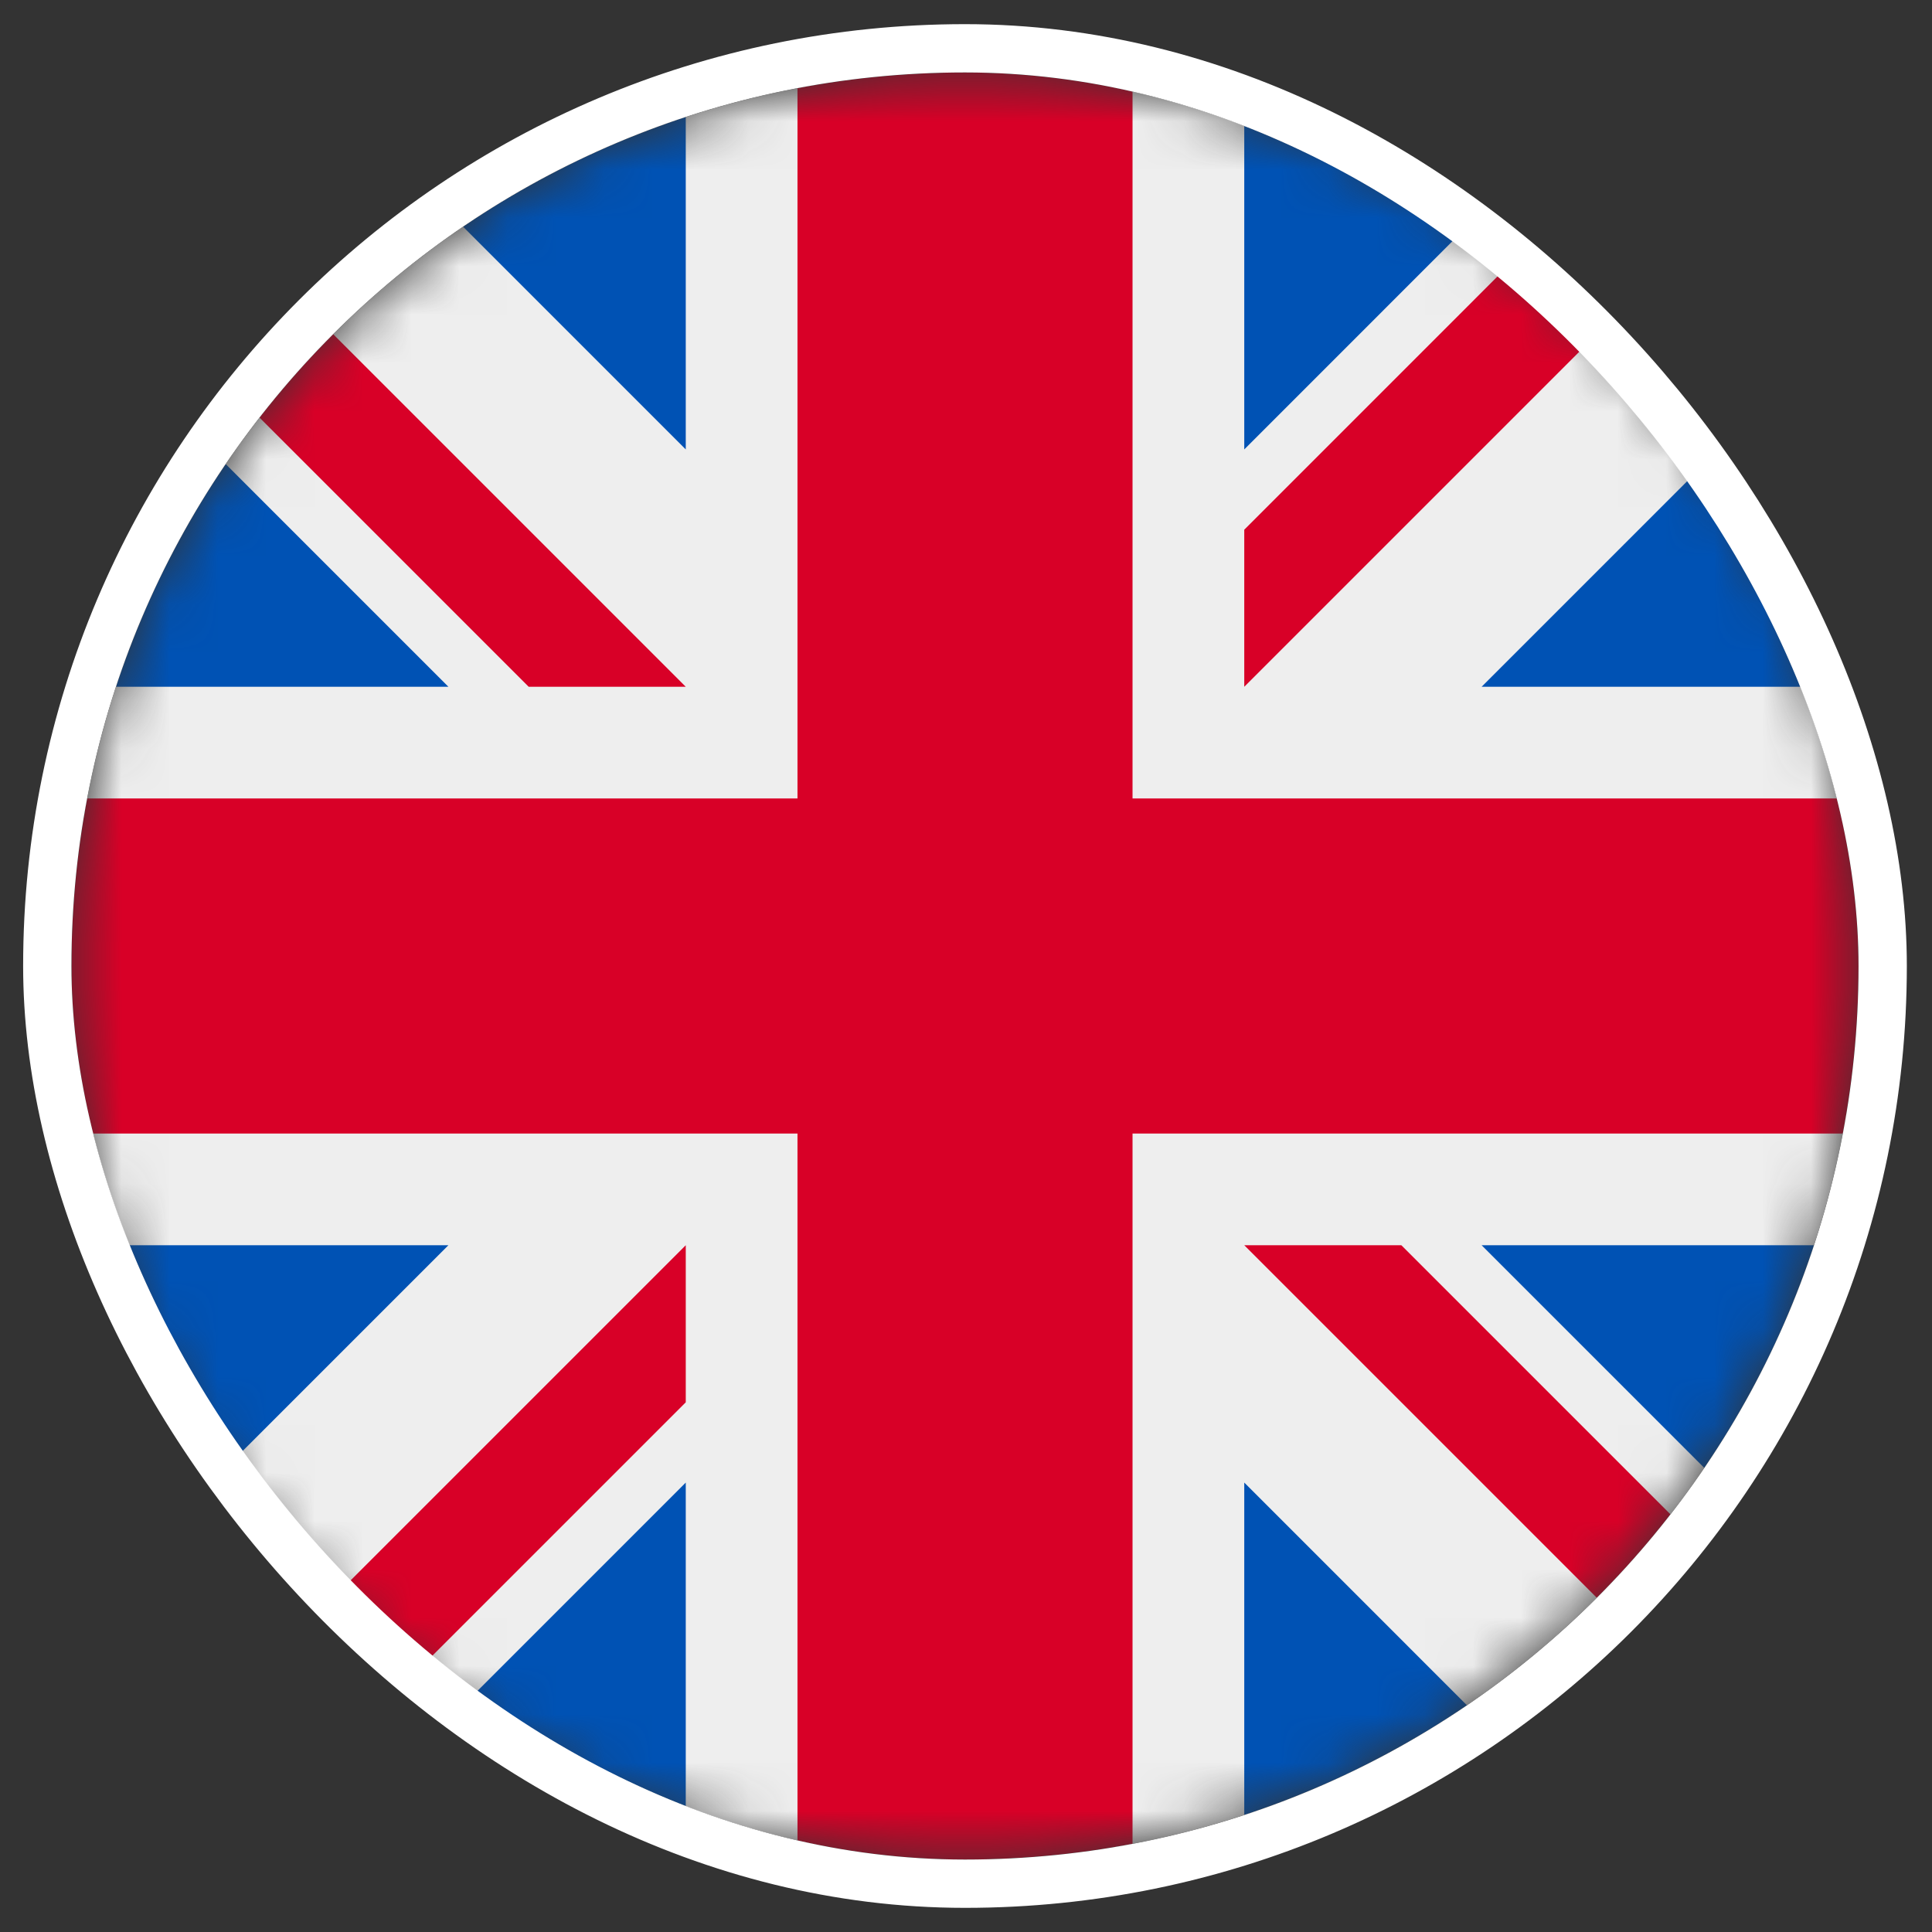 <svg width="40" height="40" viewBox="0 0 40 40" fill="none" xmlns="http://www.w3.org/2000/svg">
<rect x="0" y="0" width="40" height="40" fill="#333333" stroke="none"/>
<g clip-path="url(#clip0_211_6)">
<mask id="mask0_211_6" style="mask-type:luminance" maskUnits="userSpaceOnUse" x="1" y="1" width="38" height="38">
<path d="M19.98 38.5C30.197 38.5 38.48 30.217 38.48 20C38.48 9.783 30.197 1.5 19.98 1.5C9.762 1.5 1.479 9.783 1.479 20C1.479 30.217 9.762 38.5 19.98 38.5Z" fill="white"/>
</mask>
<g mask="url(#mask0_211_6)">
<path d="M1.479 1.5L2.058 3.09L1.479 4.752V6.414L3.792 10.316L1.479 14.219V16.531L3.792 20L1.479 23.469V25.781L3.792 29.684L1.479 33.586V38.5L3.069 37.922L4.731 38.5H6.394L10.296 36.188L14.198 38.5H16.511L19.98 36.188L23.448 38.5H25.761L29.663 36.188L33.565 38.5H38.48L37.901 36.91L38.48 35.248V33.586L36.167 29.684L38.48 25.781V23.469L36.167 20L38.48 16.531V14.219L36.167 10.316L38.48 6.414V1.5L36.89 2.078L35.227 1.5H33.565L29.663 3.812L25.761 1.5H23.448L19.98 3.812L16.511 1.5H14.198L10.296 3.812L6.394 1.5H1.479Z" fill="#EEEEEE"/>
<path d="M25.761 1.5V9.305L33.565 1.5H25.761ZM38.48 6.414L30.675 14.219H38.48V6.414ZM1.479 14.219H9.284L1.479 6.414V14.219ZM6.394 1.5L14.198 9.305V1.5H6.394ZM14.198 38.5V30.695L6.394 38.5H14.198ZM1.479 33.586L9.284 25.781H1.479V33.586ZM38.48 25.781H30.675L38.48 33.586V25.781ZM33.565 38.5L25.761 30.695V38.5H33.565Z" fill="#0052B4"/>
<path d="M1.479 1.5V4.752L10.946 14.219H14.198L1.479 1.5ZM16.511 1.5V16.531H1.479V23.469H16.511V38.5H23.448V23.469H38.48V16.531H23.448V1.5H16.511ZM35.227 1.5L25.761 10.967V14.219L38.48 1.5H35.227ZM14.198 25.781L1.479 38.5H4.731L14.198 29.033V25.781ZM25.761 25.781L38.48 38.5V35.248L29.013 25.781H25.761Z" fill="#D80027"/>
</g>
</g>
<rect x="0.979" y="1" width="38" height="38" rx="19" stroke="white"/>
<defs>
<clipPath id="clip0_211_6">
<rect x="1.479" y="1.5" width="37" height="37" rx="18.5" fill="white"/>
</clipPath>
</defs>
</svg>

